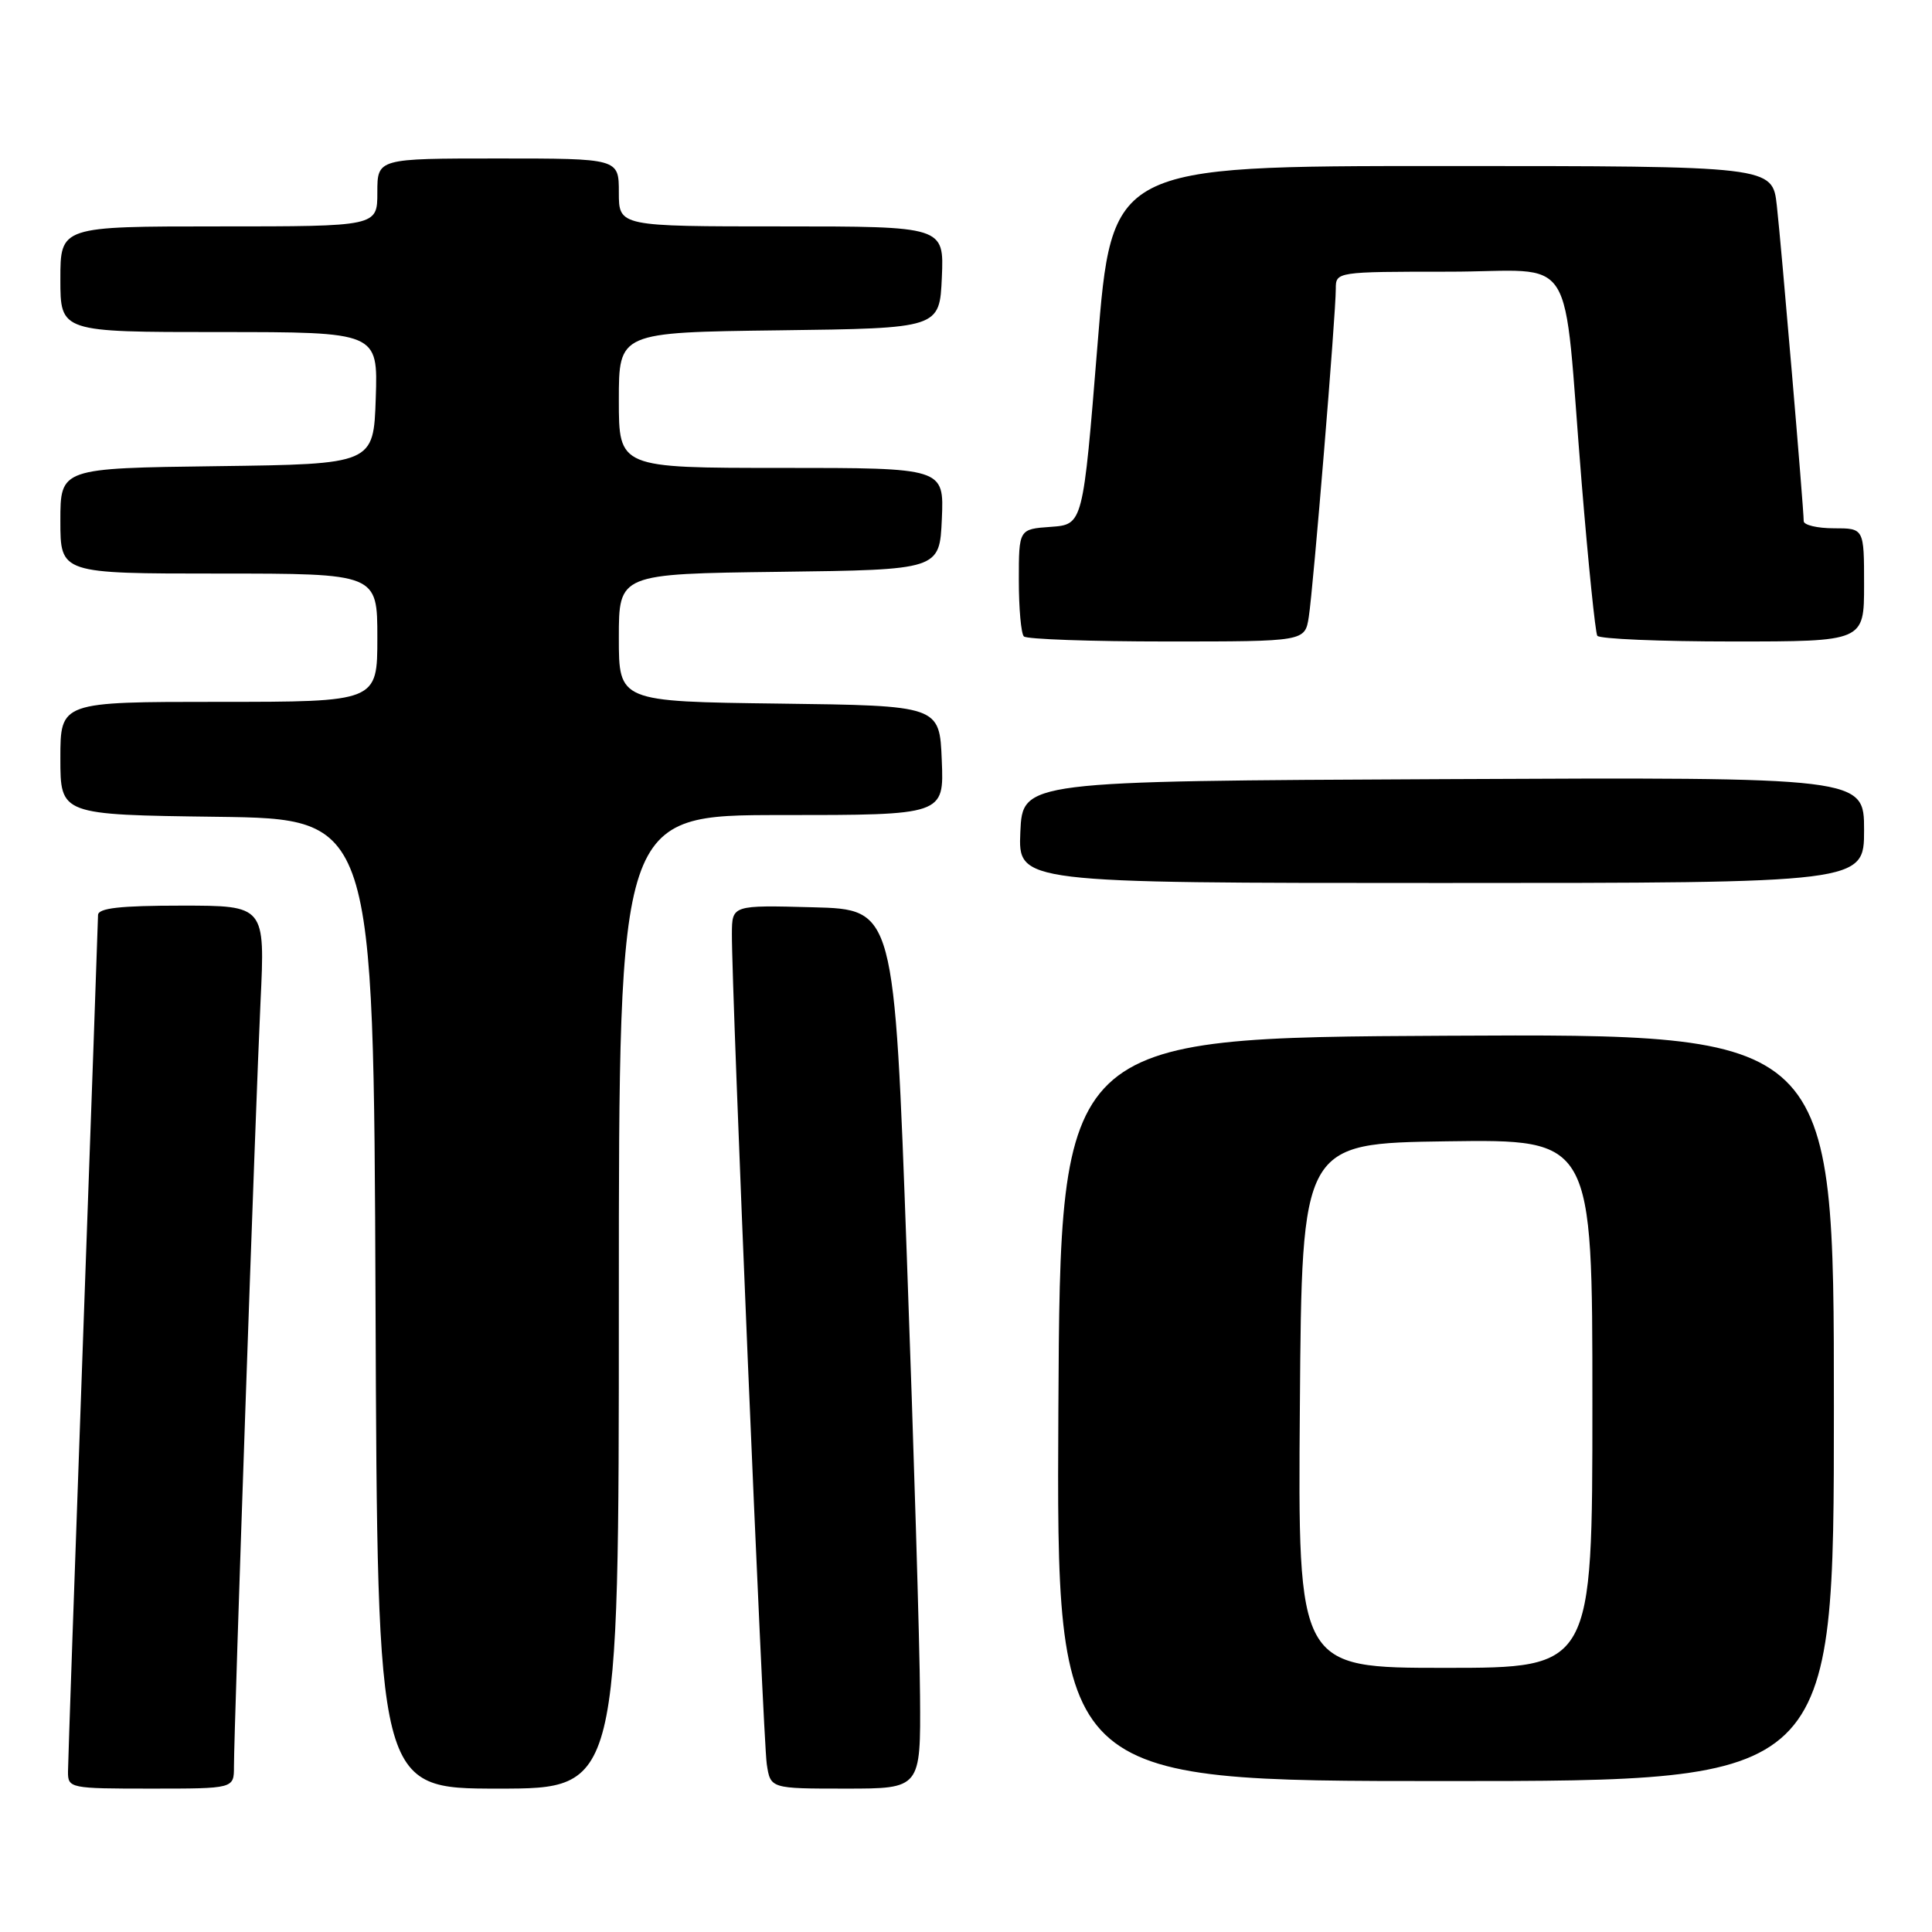 <?xml version="1.0" encoding="UTF-8" standalone="no"?>
<!DOCTYPE svg PUBLIC "-//W3C//DTD SVG 1.1//EN" "http://www.w3.org/Graphics/SVG/1.1/DTD/svg11.dtd" >
<svg xmlns="http://www.w3.org/2000/svg" xmlns:xlink="http://www.w3.org/1999/xlink" version="1.1" viewBox="0 0 256 256">
 <g >
 <path fill="currentColor"
d=" M 31.00 234.09 C 31.00 229.01 33.88 146.04 34.52 132.75 C 35.13 120.00 35.13 120.00 24.07 120.00 C 15.89 120.00 13.00 120.33 12.99 121.25 C 12.98 121.94 12.09 147.25 11.00 177.50 C 9.91 207.75 9.02 233.51 9.01 234.75 C 9.00 236.95 9.26 237.00 20.00 237.00 C 31.00 237.00 31.00 237.00 31.00 234.09 Z  M 82.00 172.50 C 82.00 108.00 82.00 108.00 103.54 108.00 C 125.09 108.00 125.09 108.00 124.79 100.75 C 124.50 93.50 124.50 93.50 103.25 93.23 C 82.00 92.96 82.00 92.96 82.00 84.50 C 82.00 76.04 82.00 76.04 103.25 75.77 C 124.50 75.50 124.50 75.50 124.80 68.75 C 125.09 62.00 125.09 62.00 103.55 62.00 C 82.00 62.00 82.00 62.00 82.00 53.02 C 82.00 44.04 82.00 44.04 103.25 43.77 C 124.50 43.50 124.50 43.50 124.80 36.75 C 125.09 30.00 125.09 30.00 103.55 30.00 C 82.00 30.00 82.00 30.00 82.00 25.50 C 82.00 21.00 82.00 21.00 66.00 21.00 C 50.00 21.00 50.00 21.00 50.00 25.50 C 50.00 30.00 50.00 30.00 29.00 30.00 C 8.00 30.00 8.00 30.00 8.00 37.00 C 8.00 44.00 8.00 44.00 29.04 44.00 C 50.08 44.00 50.08 44.00 49.79 52.75 C 49.50 61.50 49.50 61.50 28.75 61.77 C 8.00 62.04 8.00 62.04 8.00 69.02 C 8.00 76.00 8.00 76.00 29.00 76.00 C 50.00 76.00 50.00 76.00 50.00 84.50 C 50.00 93.00 50.00 93.00 29.00 93.00 C 8.00 93.00 8.00 93.00 8.00 100.48 C 8.00 107.96 8.00 107.96 28.75 108.23 C 49.50 108.50 49.50 108.50 49.76 172.75 C 50.01 237.00 50.01 237.00 66.01 237.00 C 82.00 237.00 82.00 237.00 82.00 172.50 Z  M 121.91 224.75 C 121.87 218.01 121.08 191.80 120.16 166.50 C 118.50 120.50 118.50 120.50 107.75 120.22 C 97.00 119.93 97.00 119.93 96.98 123.72 C 96.93 131.03 101.11 230.54 101.60 233.75 C 102.09 237.00 102.09 237.00 112.05 237.00 C 122.00 237.00 122.00 237.00 121.91 224.75 Z  M 243.00 186.49 C 243.00 136.98 243.00 136.98 191.75 137.24 C 140.50 137.50 140.50 137.50 140.24 186.75 C 139.98 236.00 139.98 236.00 191.49 236.00 C 243.00 236.00 243.00 236.00 243.00 186.49 Z  M 247.00 109.99 C 247.00 102.98 247.00 102.98 191.25 103.24 C 135.50 103.50 135.50 103.50 135.20 110.25 C 134.91 117.00 134.91 117.00 190.95 117.00 C 247.00 117.00 247.00 117.00 247.00 109.99 Z  M 173.42 81.75 C 174.01 78.02 177.01 41.63 177.00 38.25 C 177.00 36.02 177.11 36.00 191.94 36.00 C 209.29 36.00 206.99 32.35 209.58 63.99 C 210.46 74.71 211.39 83.82 211.65 84.24 C 211.91 84.66 219.97 85.00 229.56 85.00 C 247.00 85.00 247.00 85.00 247.00 77.50 C 247.00 70.00 247.00 70.00 243.00 70.00 C 240.80 70.00 239.00 69.57 239.00 69.05 C 239.00 67.38 236.05 32.70 235.44 27.25 C 234.86 22.00 234.86 22.00 191.09 22.00 C 147.33 22.00 147.33 22.00 145.42 45.75 C 143.50 69.50 143.50 69.50 139.25 69.81 C 135.00 70.11 135.00 70.11 135.00 76.89 C 135.00 80.62 135.30 83.97 135.67 84.33 C 136.03 84.70 144.56 85.00 154.62 85.00 C 172.91 85.00 172.91 85.00 173.42 81.75 Z  M 172.24 186.25 C 172.50 151.50 172.50 151.50 191.75 151.23 C 211.00 150.96 211.00 150.96 211.00 185.98 C 211.00 221.00 211.00 221.00 191.49 221.00 C 171.97 221.00 171.97 221.00 172.24 186.25 Z "/>
</g>
</svg>